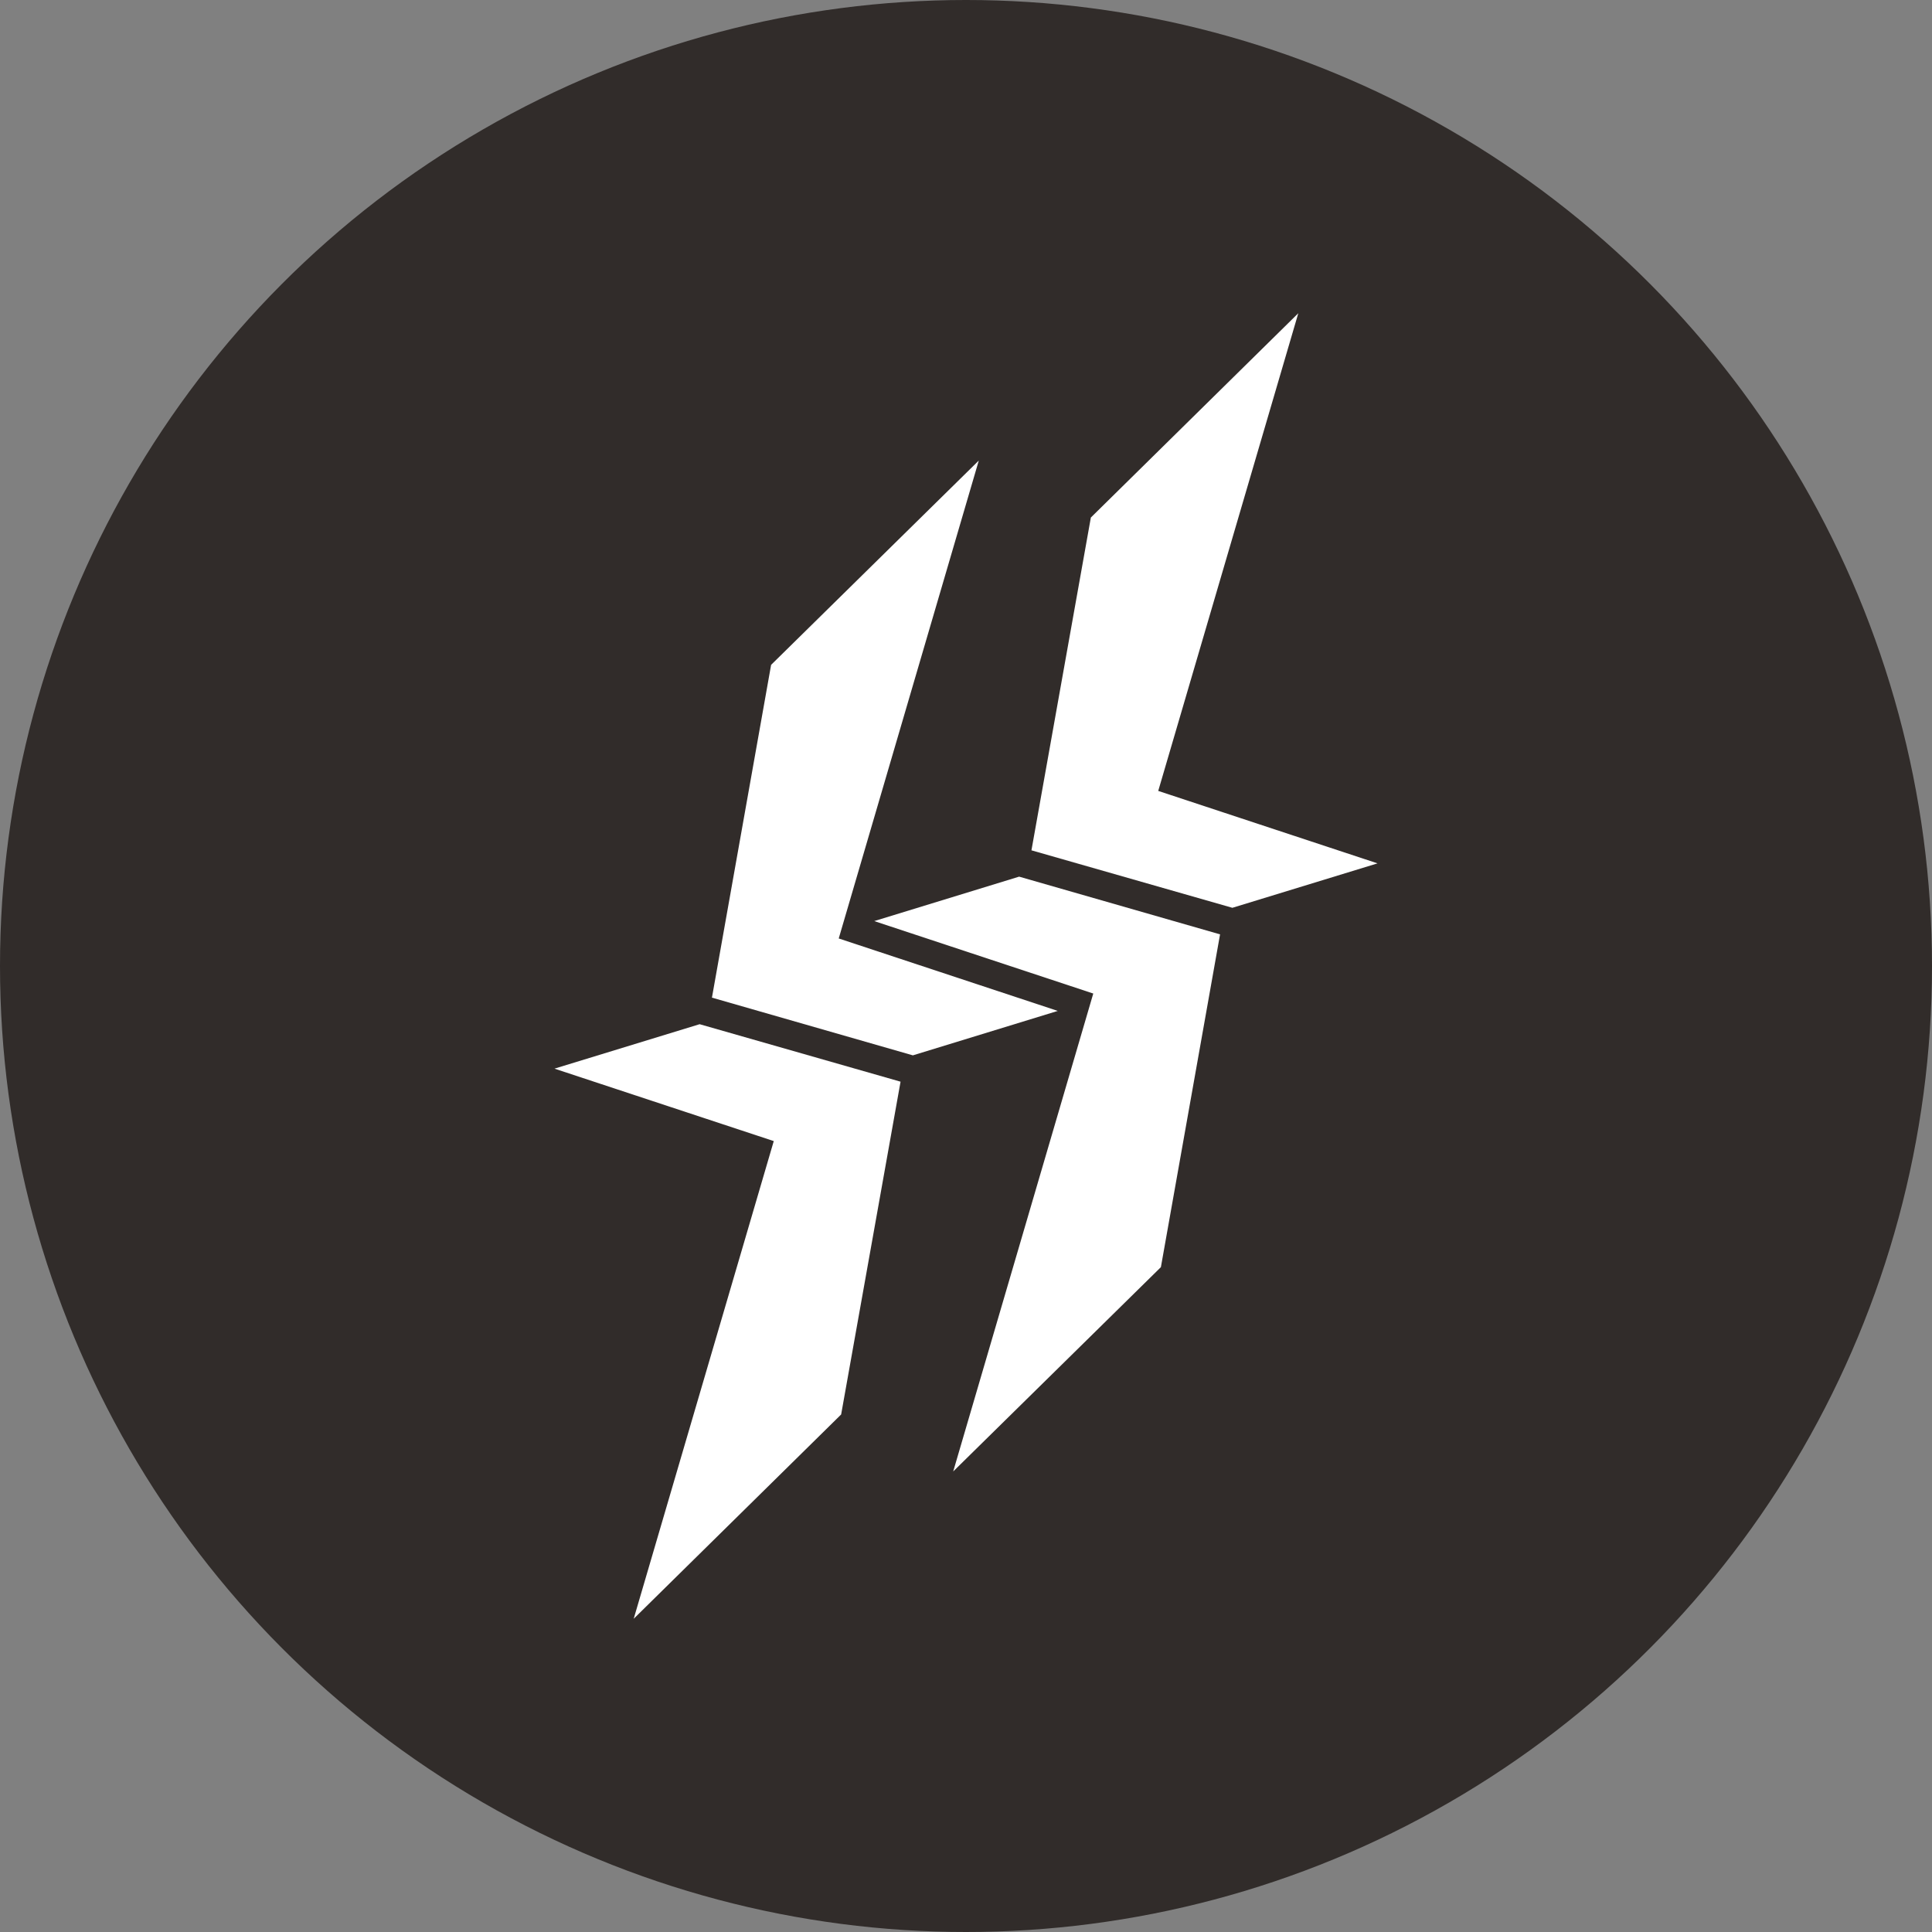 <?xml version="1.0" encoding="utf-8"?>
<!-- Generator: Adobe Illustrator 19.1.0, SVG Export Plug-In . SVG Version: 6.00 Build 0)  -->
<svg version="1.1" id="Layer_1" xmlns="http://www.w3.org/2000/svg" xmlns:xlink="http://www.w3.org/1999/xlink" x="0px" y="0px"
	 viewBox="0 0 800 800" style="enable-background:new 0 0 800 800;" xml:space="preserve">
<rect x="0" y="0" width="800" height="800" fill="#808080" stroke="none"/>
<style type="text/css">
	.st0{fill:#312C2A;}
	.st1{fill:#FFFFFF;}
</style>
<g>
	<circle class="st0" cx="400" cy="400" r="400"/>
	<g>
		<polygon class="st1" points="229.6,442.5 289.7,424.1 372.9,447.9 348.3,585.7 262.4,670.3 320.4,472.5 		"/>
		<polygon class="st1" points="438,418.6 378,437 294.8,413.1 319.3,275.3 405.3,190.7 347.3,388.6 		"/>
		<polygon class="st1" points="362,381.4 422,363 505.2,386.9 480.7,524.7 394.7,609.3 452.7,411.4 		"/>
		<polygon class="st1" points="570.4,357.5 510.3,375.9 427.1,352.1 451.7,214.3 537.6,129.7 479.6,327.5 		"/>
	</g>
</g>
</svg>
